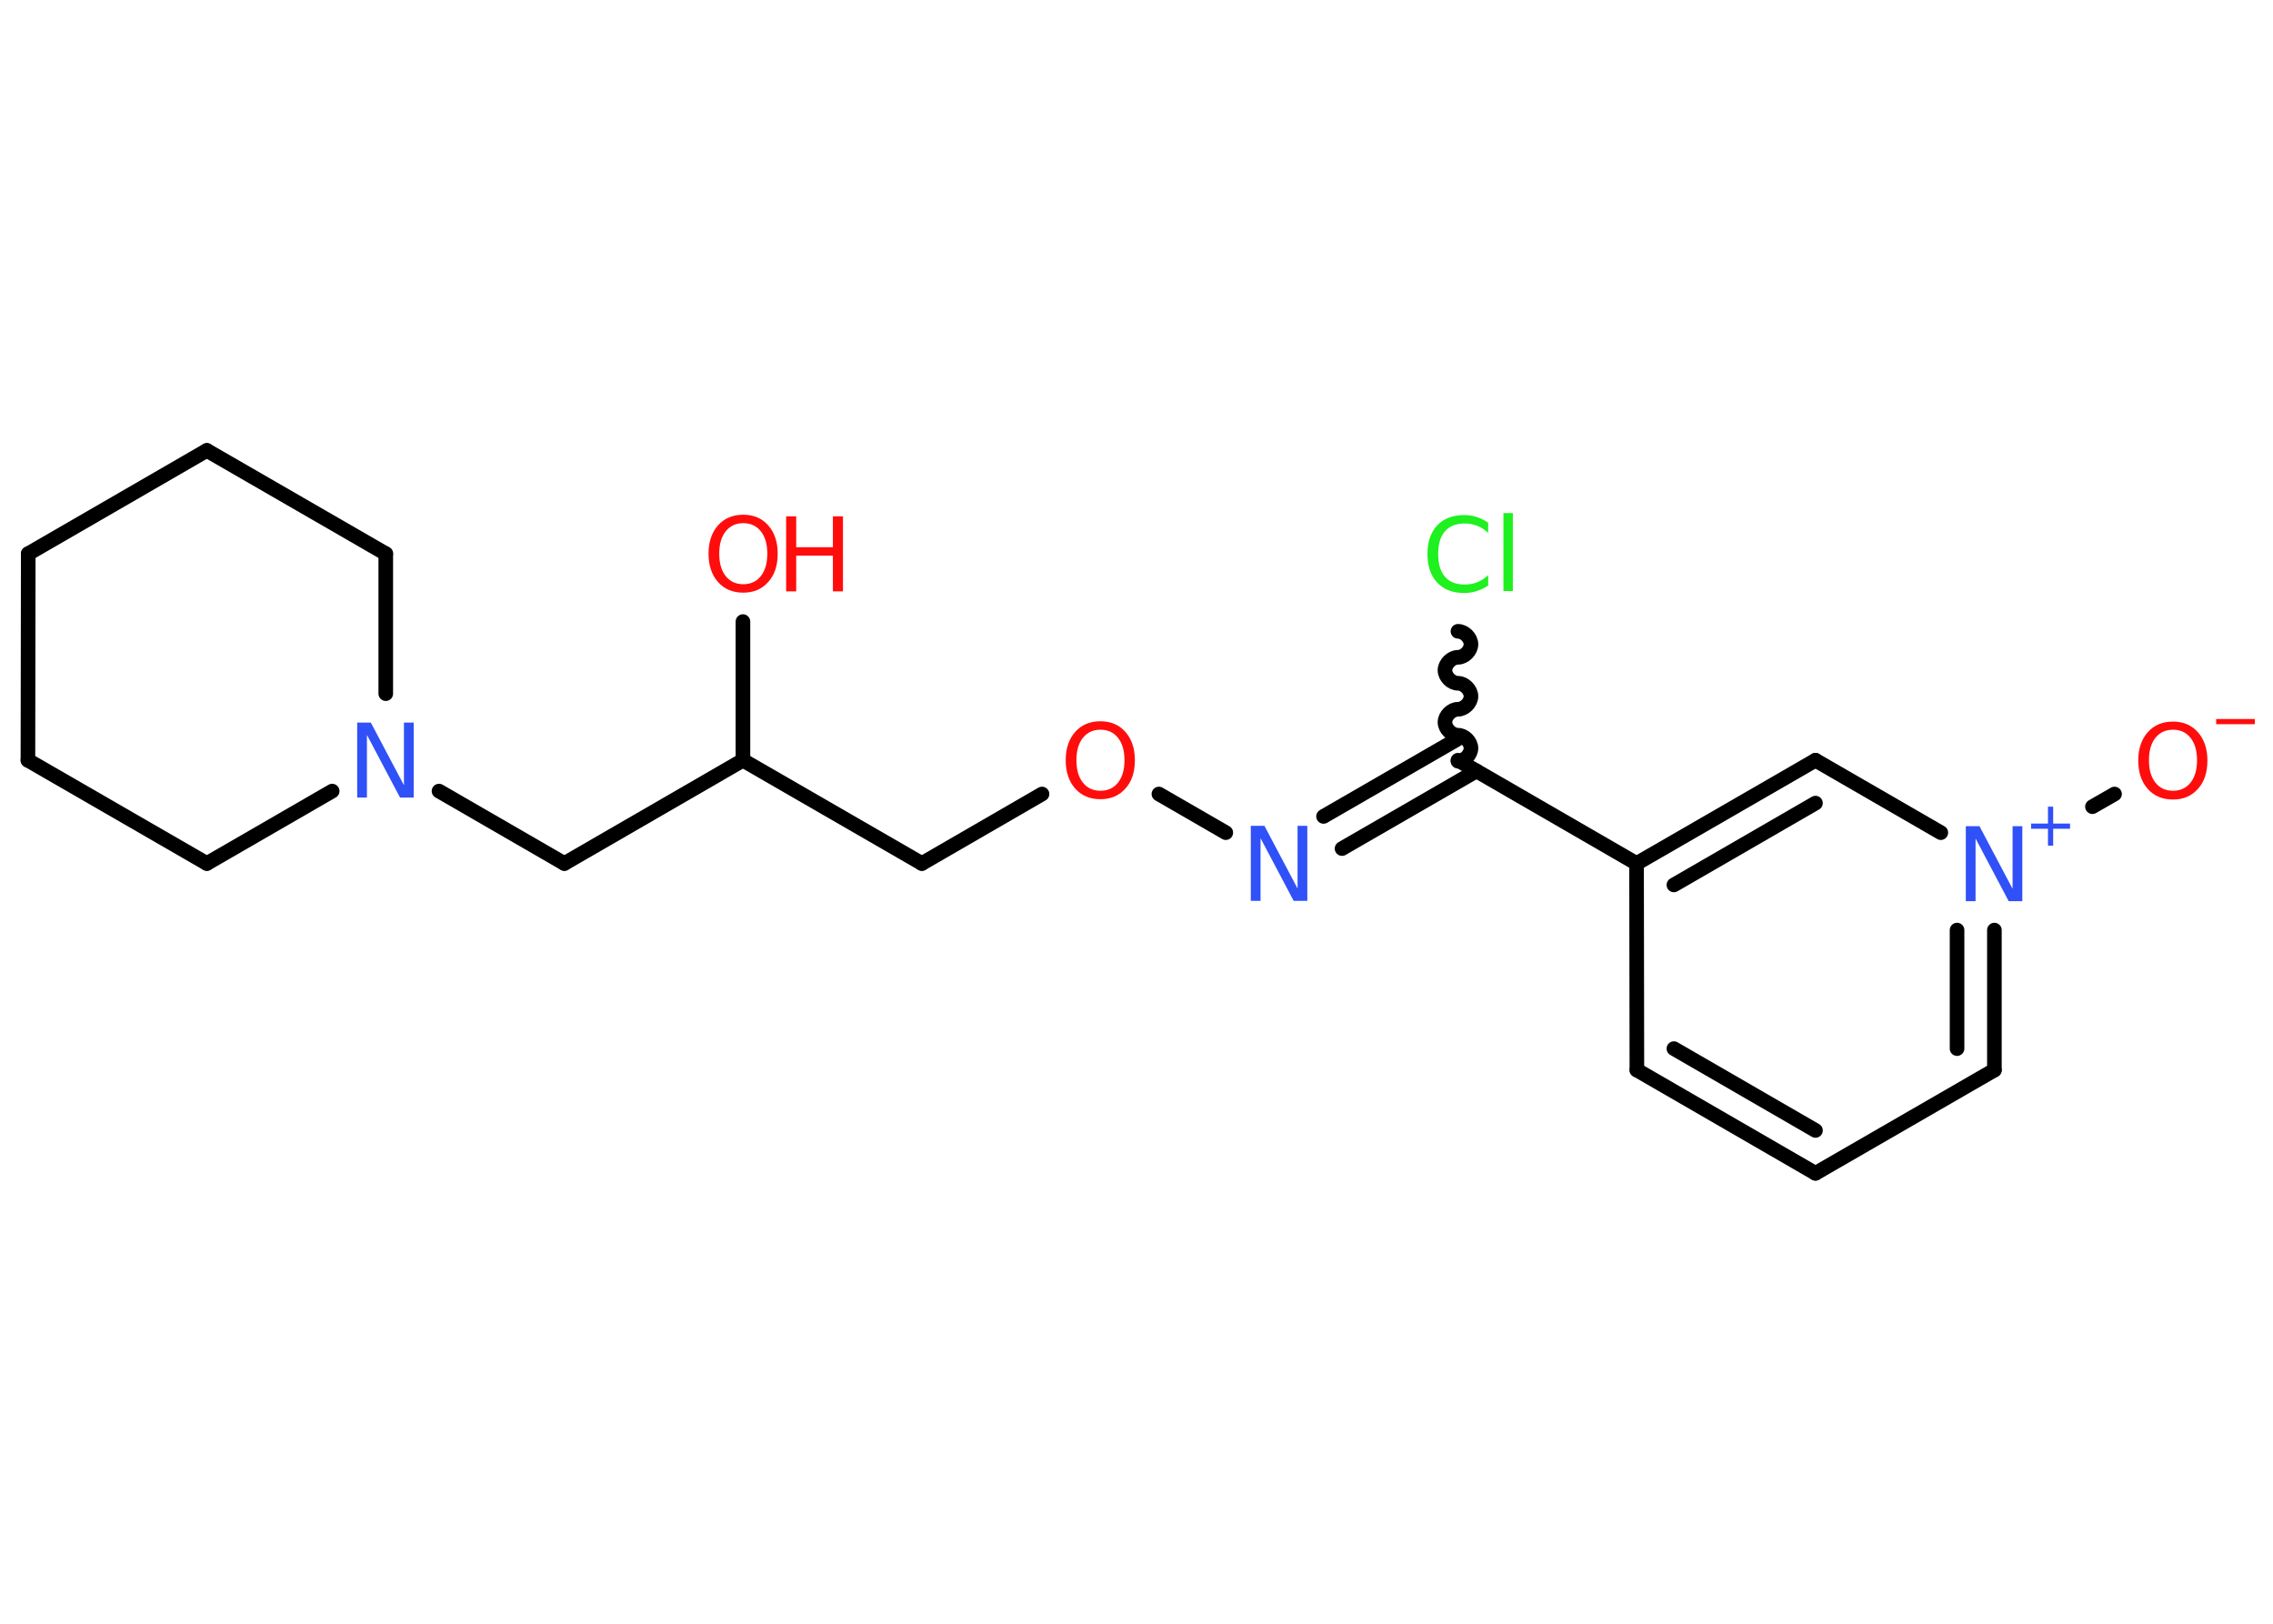 <?xml version='1.0' encoding='UTF-8'?>
<!DOCTYPE svg PUBLIC "-//W3C//DTD SVG 1.1//EN" "http://www.w3.org/Graphics/SVG/1.1/DTD/svg11.dtd">
<svg version='1.2' xmlns='http://www.w3.org/2000/svg' xmlns:xlink='http://www.w3.org/1999/xlink' width='70.0mm' height='50.0mm' viewBox='0 0 70.0 50.0'>
  <desc>Generated by the Chemistry Development Kit (http://github.com/cdk)</desc>
  <g stroke-linecap='round' stroke-linejoin='round' stroke='#000000' stroke-width='.45' fill='#FF0D0D'>
    <rect x='.0' y='.0' width='70.0' height='50.0' fill='#FFFFFF' stroke='none'/>
    <g id='mol1' class='mol'>
      <line id='mol1bnd1' class='bond' x1='65.12' y1='24.45' x2='64.44' y2='24.84'/>
      <g id='mol1bnd2' class='bond'>
        <line x1='61.42' y1='32.95' x2='61.42' y2='28.64'/>
        <line x1='60.27' y1='32.29' x2='60.27' y2='28.64'/>
      </g>
      <line id='mol1bnd3' class='bond' x1='61.42' y1='32.95' x2='55.91' y2='36.13'/>
      <g id='mol1bnd4' class='bond'>
        <line x1='50.41' y1='32.95' x2='55.91' y2='36.13'/>
        <line x1='51.55' y1='32.29' x2='55.91' y2='34.81'/>
      </g>
      <line id='mol1bnd5' class='bond' x1='50.41' y1='32.95' x2='50.4' y2='26.59'/>
      <line id='mol1bnd6' class='bond' x1='50.4' y1='26.59' x2='44.9' y2='23.41'/>
      <path id='mol1bnd7' class='bond' d='M44.9 19.44c.2 .0 .4 .2 .4 .4c.0 .2 -.2 .4 -.4 .4c-.2 .0 -.4 .2 -.4 .4c.0 .2 .2 .4 .4 .4c.2 .0 .4 .2 .4 .4c.0 .2 -.2 .4 -.4 .4c-.2 .0 -.4 .2 -.4 .4c.0 .2 .2 .4 .4 .4c.2 .0 .4 .2 .4 .4c.0 .2 -.2 .4 -.4 .4' fill='none' stroke='#000000' stroke-width='.45'/>
      <g id='mol1bnd8' class='bond'>
        <line x1='45.47' y1='23.74' x2='41.33' y2='26.13'/>
        <line x1='44.9' y1='22.75' x2='40.76' y2='25.14'/>
      </g>
      <line id='mol1bnd9' class='bond' x1='37.75' y1='25.64' x2='35.69' y2='24.45'/>
      <line id='mol1bnd10' class='bond' x1='32.09' y1='24.45' x2='28.39' y2='26.59'/>
      <line id='mol1bnd11' class='bond' x1='28.39' y1='26.59' x2='22.88' y2='23.41'/>
      <line id='mol1bnd12' class='bond' x1='22.88' y1='23.41' x2='22.88' y2='19.14'/>
      <line id='mol1bnd13' class='bond' x1='22.88' y1='23.41' x2='17.38' y2='26.59'/>
      <line id='mol1bnd14' class='bond' x1='17.38' y1='26.59' x2='13.52' y2='24.36'/>
      <line id='mol1bnd15' class='bond' x1='10.23' y1='24.36' x2='6.37' y2='26.59'/>
      <line id='mol1bnd16' class='bond' x1='6.37' y1='26.59' x2='.86' y2='23.41'/>
      <line id='mol1bnd17' class='bond' x1='.86' y1='23.41' x2='.87' y2='17.05'/>
      <line id='mol1bnd18' class='bond' x1='.87' y1='17.05' x2='6.37' y2='13.87'/>
      <line id='mol1bnd19' class='bond' x1='6.37' y1='13.87' x2='11.88' y2='17.05'/>
      <line id='mol1bnd20' class='bond' x1='11.88' y1='21.36' x2='11.88' y2='17.05'/>
      <g id='mol1bnd21' class='bond'>
        <line x1='55.91' y1='23.41' x2='50.4' y2='26.59'/>
        <line x1='55.91' y1='24.73' x2='51.55' y2='27.25'/>
      </g>
      <line id='mol1bnd22' class='bond' x1='59.77' y1='25.64' x2='55.91' y2='23.41'/>
      <g id='mol1atm1' class='atom'>
        <path d='M66.92 22.47q-.34 .0 -.54 .25q-.2 .25 -.2 .69q.0 .44 .2 .69q.2 .25 .54 .25q.34 .0 .54 -.25q.2 -.25 .2 -.69q.0 -.44 -.2 -.69q-.2 -.25 -.54 -.25zM66.92 22.22q.48 .0 .77 .33q.29 .33 .29 .87q.0 .55 -.29 .87q-.29 .33 -.77 .33q-.49 .0 -.78 -.33q-.29 -.33 -.29 -.87q.0 -.54 .29 -.87q.29 -.33 .78 -.33z' stroke='none'/>
        <path d='M68.25 22.14h1.19v.16h-1.19v-.16z' stroke='none'/>
      </g>
      <g id='mol1atm2' class='atom'>
        <path d='M60.54 25.44h.42l1.02 1.93v-1.93h.3v2.31h-.42l-1.02 -1.93v1.93h-.3v-2.31z' stroke='none' fill='#3050F8'/>
        <path d='M63.23 24.84v.52h.52v.16h-.52v.52h-.16v-.52h-.52v-.16h.52v-.52h.16z' stroke='none' fill='#3050F8'/>
      </g>
      <path id='mol1atm8' class='atom' d='M45.83 16.08v.33q-.16 -.15 -.34 -.22q-.18 -.07 -.38 -.07q-.4 .0 -.61 .24q-.21 .24 -.21 .7q.0 .46 .21 .7q.21 .24 .61 .24q.2 .0 .38 -.07q.18 -.07 .34 -.22v.32q-.16 .11 -.35 .17q-.18 .06 -.39 .06q-.53 .0 -.83 -.32q-.3 -.32 -.3 -.88q.0 -.56 .3 -.88q.3 -.32 .83 -.32q.21 .0 .39 .06q.18 .06 .34 .17zM46.3 15.8h.29v2.4h-.29v-2.4z' stroke='none' fill='#1FF01F'/>
      <path id='mol1atm9' class='atom' d='M38.52 25.43h.42l1.02 1.93v-1.93h.3v2.31h-.42l-1.02 -1.93v1.93h-.3v-2.31z' stroke='none' fill='#3050F8'/>
      <path id='mol1atm10' class='atom' d='M33.89 22.47q-.34 .0 -.54 .25q-.2 .25 -.2 .69q.0 .44 .2 .69q.2 .25 .54 .25q.34 .0 .54 -.25q.2 -.25 .2 -.69q.0 -.44 -.2 -.69q-.2 -.25 -.54 -.25zM33.89 22.21q.48 .0 .77 .33q.29 .33 .29 .87q.0 .55 -.29 .87q-.29 .33 -.77 .33q-.49 .0 -.78 -.33q-.29 -.33 -.29 -.87q.0 -.54 .29 -.87q.29 -.33 .78 -.33z' stroke='none'/>
      <g id='mol1atm13' class='atom'>
        <path d='M22.89 16.11q-.34 .0 -.54 .25q-.2 .25 -.2 .69q.0 .44 .2 .69q.2 .25 .54 .25q.34 .0 .54 -.25q.2 -.25 .2 -.69q.0 -.44 -.2 -.69q-.2 -.25 -.54 -.25zM22.89 15.85q.48 .0 .77 .33q.29 .33 .29 .87q.0 .55 -.29 .87q-.29 .33 -.77 .33q-.49 .0 -.78 -.33q-.29 -.33 -.29 -.87q.0 -.54 .29 -.87q.29 -.33 .78 -.33z' stroke='none'/>
        <path d='M24.21 15.9h.31v.95h1.13v-.95h.31v2.31h-.31v-1.1h-1.13v1.1h-.31v-2.31z' stroke='none'/>
      </g>
      <path id='mol1atm15' class='atom' d='M11.0 22.25h.42l1.02 1.93v-1.93h.3v2.31h-.42l-1.02 -1.93v1.93h-.3v-2.31z' stroke='none' fill='#3050F8'/>
    </g>
  </g>
</svg>
